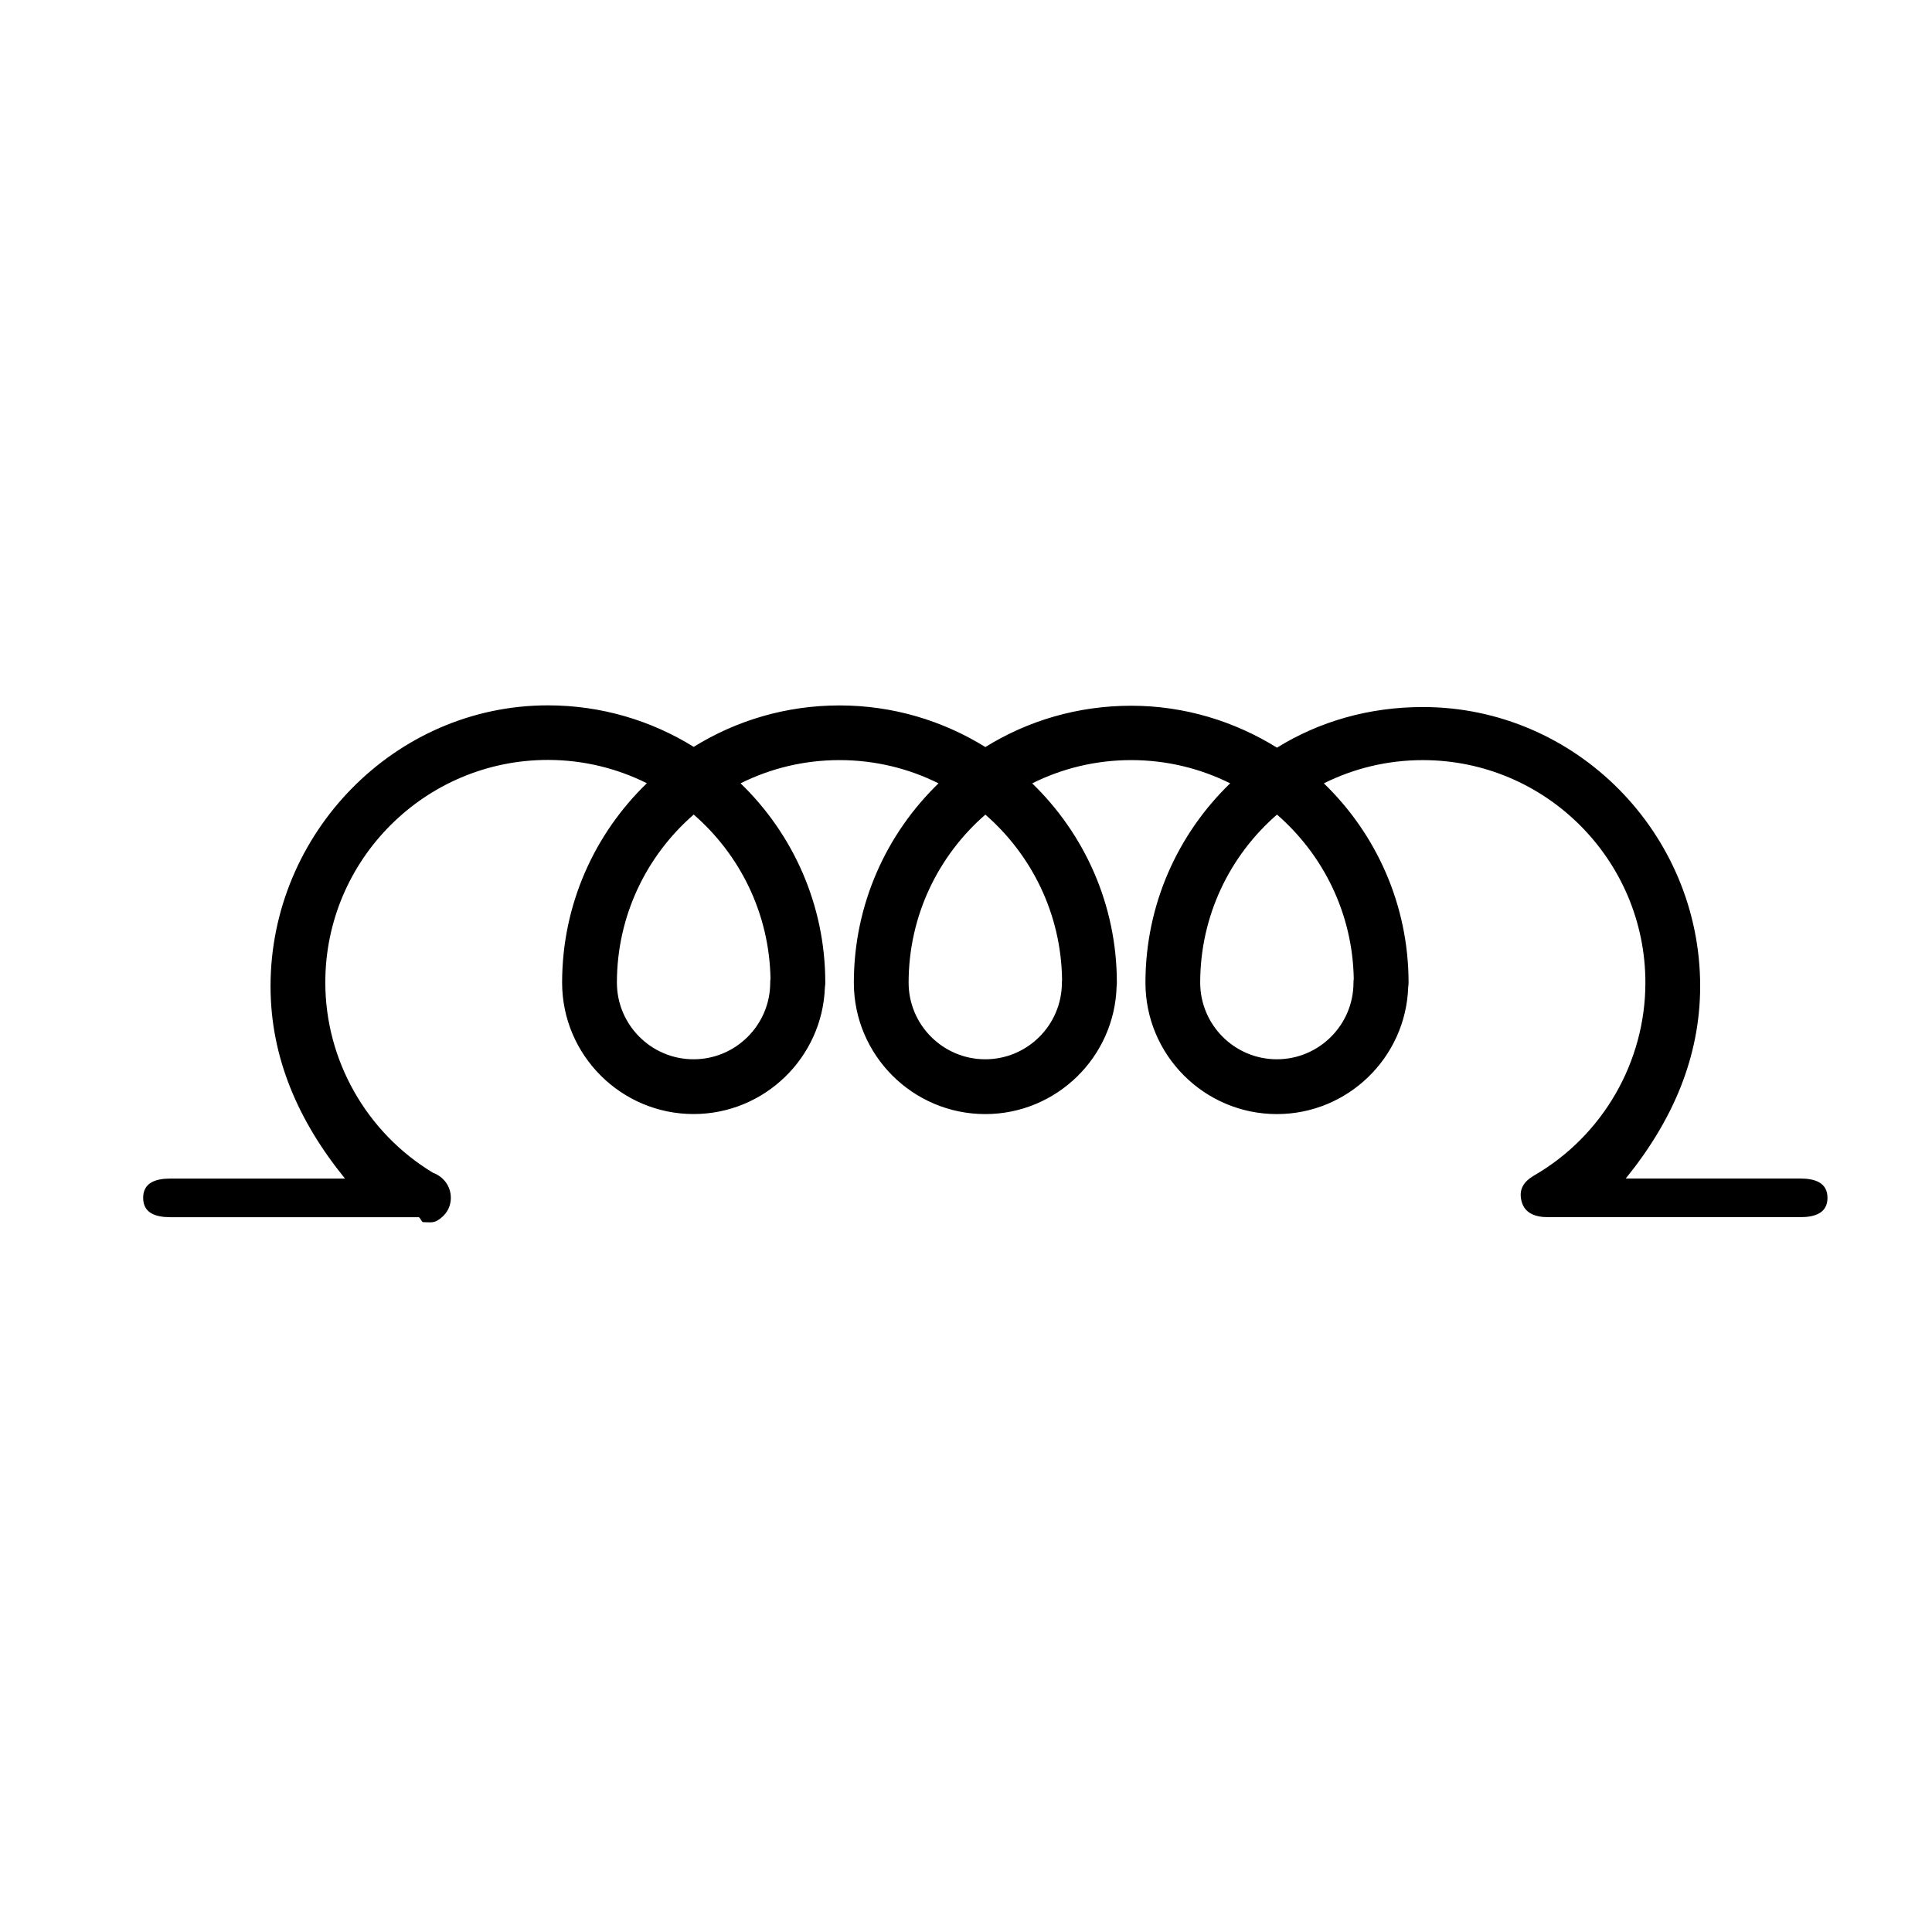 <svg xmlns="http://www.w3.org/2000/svg" xmlns:xlink="http://www.w3.org/1999/xlink" version="1.1" id="Layer_1" x="0px" y="0px" width="100px" height="100px" viewBox="0 0 100 100" enable-background="new 0 0 100 100" xml:space="preserve">
<path fill="#000000" d="M93.173,61h-9.026C86.582,58,88,54.707,88,51.041c0-7.916-6.44-14.445-14.355-14.445  c-2.768,0-5.354,0.741-7.547,2.103c-2.194-1.361-4.78-2.17-7.547-2.17c-2.768,0-5.354,0.776-7.549,2.138  c-2.194-1.361-4.781-2.154-7.548-2.154s-5.353,0.783-7.548,2.145c-2.193-1.361-4.78-2.149-7.547-2.149  c-7.916,0-14.356,6.619-14.356,14.535c0,3.668,1.416,6.958,3.853,9.958H8.827c-0.782,0-1.417,0.217-1.417,1s0.635,1,1.417,1h12.841  c0.076,0,0.154,0.256,0.23,0.256c0.252,0,0.504,0.053,0.729-0.077c0.438-0.254,0.708-0.675,0.708-1.181  c0-0.609-0.385-1.099-0.925-1.299c-3.443-2.08-5.572-5.823-5.572-9.853c0-6.353,5.168-11.514,11.521-11.514  c1.839,0,3.578,0.437,5.123,1.206c-2.703,2.611-4.387,6.273-4.387,10.32c0,3.75,3.053,6.803,6.803,6.803  c3.672,0,6.674-2.923,6.799-6.564c0.013-0.077,0.02-0.156,0.02-0.236c0-4.047-1.683-7.707-4.385-10.318  c1.543-0.77,3.283-1.202,5.122-1.202c1.84,0,3.58,0.433,5.124,1.203c-2.701,2.612-4.383,6.271-4.383,10.317  c0,3.75,3.051,6.802,6.802,6.802c3.688,0,6.702-2.952,6.799-6.619c0.008-0.06,0.012-0.121,0.012-0.183  c0-4.046-1.682-7.705-4.382-10.316c1.544-0.771,3.285-1.204,5.125-1.204c1.839,0,3.578,0.433,5.122,1.202  c-2.702,2.611-4.385,6.271-4.385,10.318c0,3.75,3.052,6.802,6.803,6.802c3.672,0,6.673-2.926,6.797-6.569  c0.013-0.075,0.019-0.153,0.019-0.232c0-4.047-1.682-7.707-4.385-10.318c1.544-0.77,3.283-1.202,5.123-1.202  c6.352,0,11.52,5.168,11.52,11.521c0,4.095-2.202,7.915-5.748,9.971c-0.555,0.321-0.824,0.736-0.658,1.355S79.485,63,80.127,63  h13.046c0.782,0,1.417-0.217,1.417-1S93.955,61,93.173,61z M39.881,50.661c-0.01,0.065-0.015,0.132-0.015,0.2  c0,2.188-1.78,3.967-3.968,3.967s-3.967-1.779-3.967-3.967c0-3.469,1.541-6.585,3.975-8.699  C38.294,44.235,39.822,47.272,39.881,50.661z M54.972,50.707c-0.005,0.051-0.009,0.103-0.009,0.154c0,2.188-1.779,3.967-3.966,3.967  c-2.188,0-3.967-1.779-3.967-3.967c0-3.468,1.54-6.582,3.972-8.696C53.396,44.247,54.927,47.302,54.972,50.707z M70.07,50.665  c-0.009,0.063-0.014,0.13-0.014,0.196c0,2.188-1.779,3.967-3.966,3.967c-2.188,0-3.968-1.779-3.968-3.967  c0-3.469,1.541-6.585,3.975-8.698C68.484,44.236,70.014,47.275,70.07,50.665z"/>
</svg>